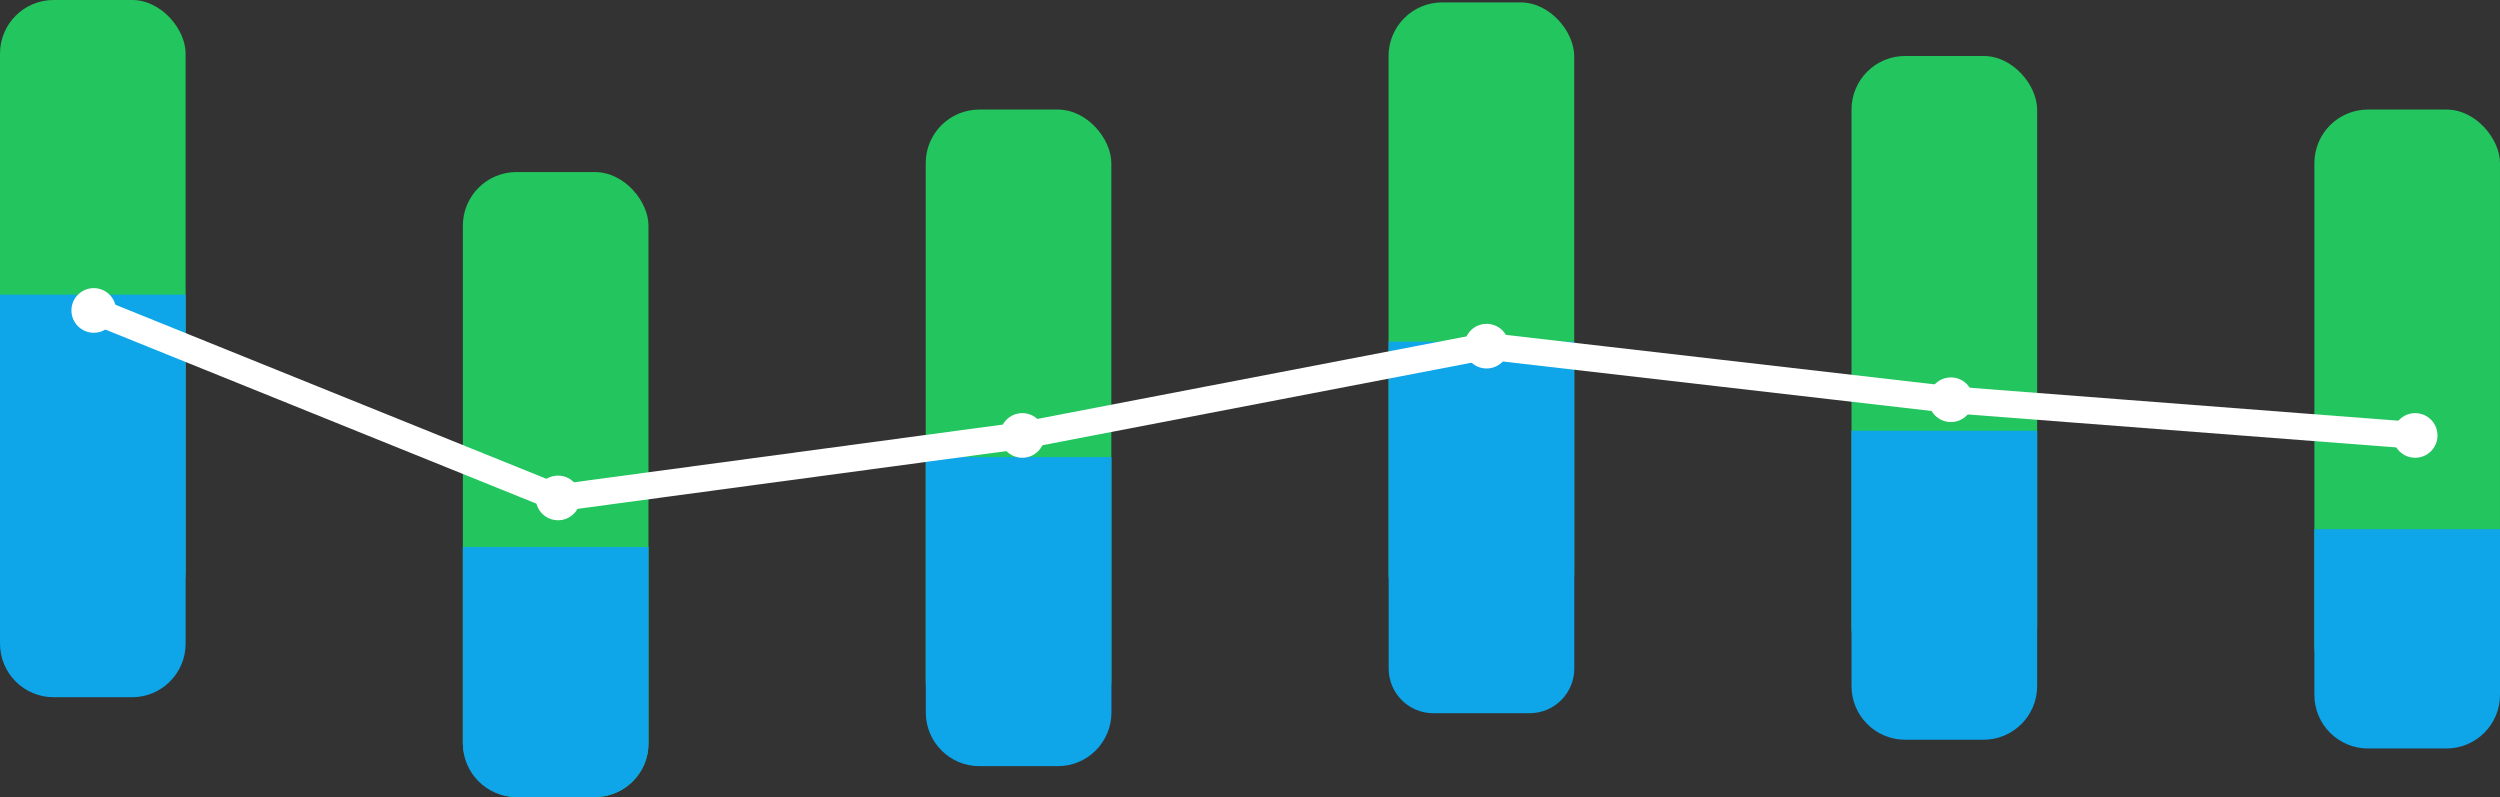 <?xml version="1.0" encoding="UTF-8"?><svg id="Layer_1" xmlns="http://www.w3.org/2000/svg" viewBox="0 0 280 89.27"><rect x="0" y="0" width="280" height="89.27" fill="#333333" stroke="none"/><defs><style>.cls-1{fill:none;stroke:#fff;stroke-miterlimit:10;stroke-width:3px;}.cls-2{fill:#fff;}.cls-2,.cls-3,.cls-4{stroke-width:0px;}.cls-3{fill:#0ea5e9;}.cls-4{fill:#22c55e;}</style></defs><rect class="cls-4" x="0" width="20.79" height="70" rx="6" ry="6"/><path class="cls-3" d="m14.79,78.09H6C2.69,78.09,0,75.4,0,72.09v-39.09s20.79,0,20.79,0v39.09c0,3.31-2.69,6-6,6Z"/><rect class="cls-4" x="51.84" y="19.27" width="20.79" height="70" rx="6" ry="6"/><path class="cls-3" d="m66.63,89.27h-8.79c-3.31,0-6-2.69-6-6v-22h20.79v22c0,3.31-2.69,6-6,6Z"/><rect class="cls-4" x="103.68" y="12.27" width="20.79" height="70" rx="6" ry="6"/><path class="cls-3" d="m118.48,85.81h-8.79c-3.31,0-6-2.69-6-6v-28.61h20.79v28.61c0,3.31-2.69,6-6,6Z"/><rect class="cls-4" x="155.52" y=".27" width="20.79" height="70" rx="6" ry="6"/><path class="cls-3" d="m171.32,79.88h-10.79c-2.76,0-5-2.24-5-5v-36.61h20.79v36.61c0,2.76-2.24,5-5,5Z"/><rect class="cls-4" x="207.37" y="6.27" width="20.79" height="70" rx="6" ry="6"/><path class="cls-3" d="m222.16,82.85h-8.79c-3.31,0-6-2.69-6-6v-28.61h20.79v28.61c0,3.31-2.69,6-6,6Z"/><rect class="cls-4" x="259.21" y="12.27" width="20.79" height="66" rx="6" ry="6"/><path class="cls-3" d="m274,83.83h-8.79c-3.31,0-6-2.69-6-6v-18.56h20.79v18.56c0,3.31-2.69,6-6,6Z"/><circle class="cls-2" cx="10.5" cy="34.77" r="2.5"/><circle class="cls-2" cx="62.5" cy="55.77" r="2.5"/><circle class="cls-2" cx="166.5" cy="38.77" r="2.5"/><circle class="cls-2" cx="218.5" cy="44.77" r="2.5"/><circle class="cls-2" cx="270.5" cy="48.77" r="2.5"/><circle class="cls-2" cx="114.5" cy="48.77" r="2.5"/><polyline class="cls-1" points="10.5 34.77 62.5 55.77 114.5 48.77 166.5 38.77 218.5 44.77 270.5 48.77"/></svg>